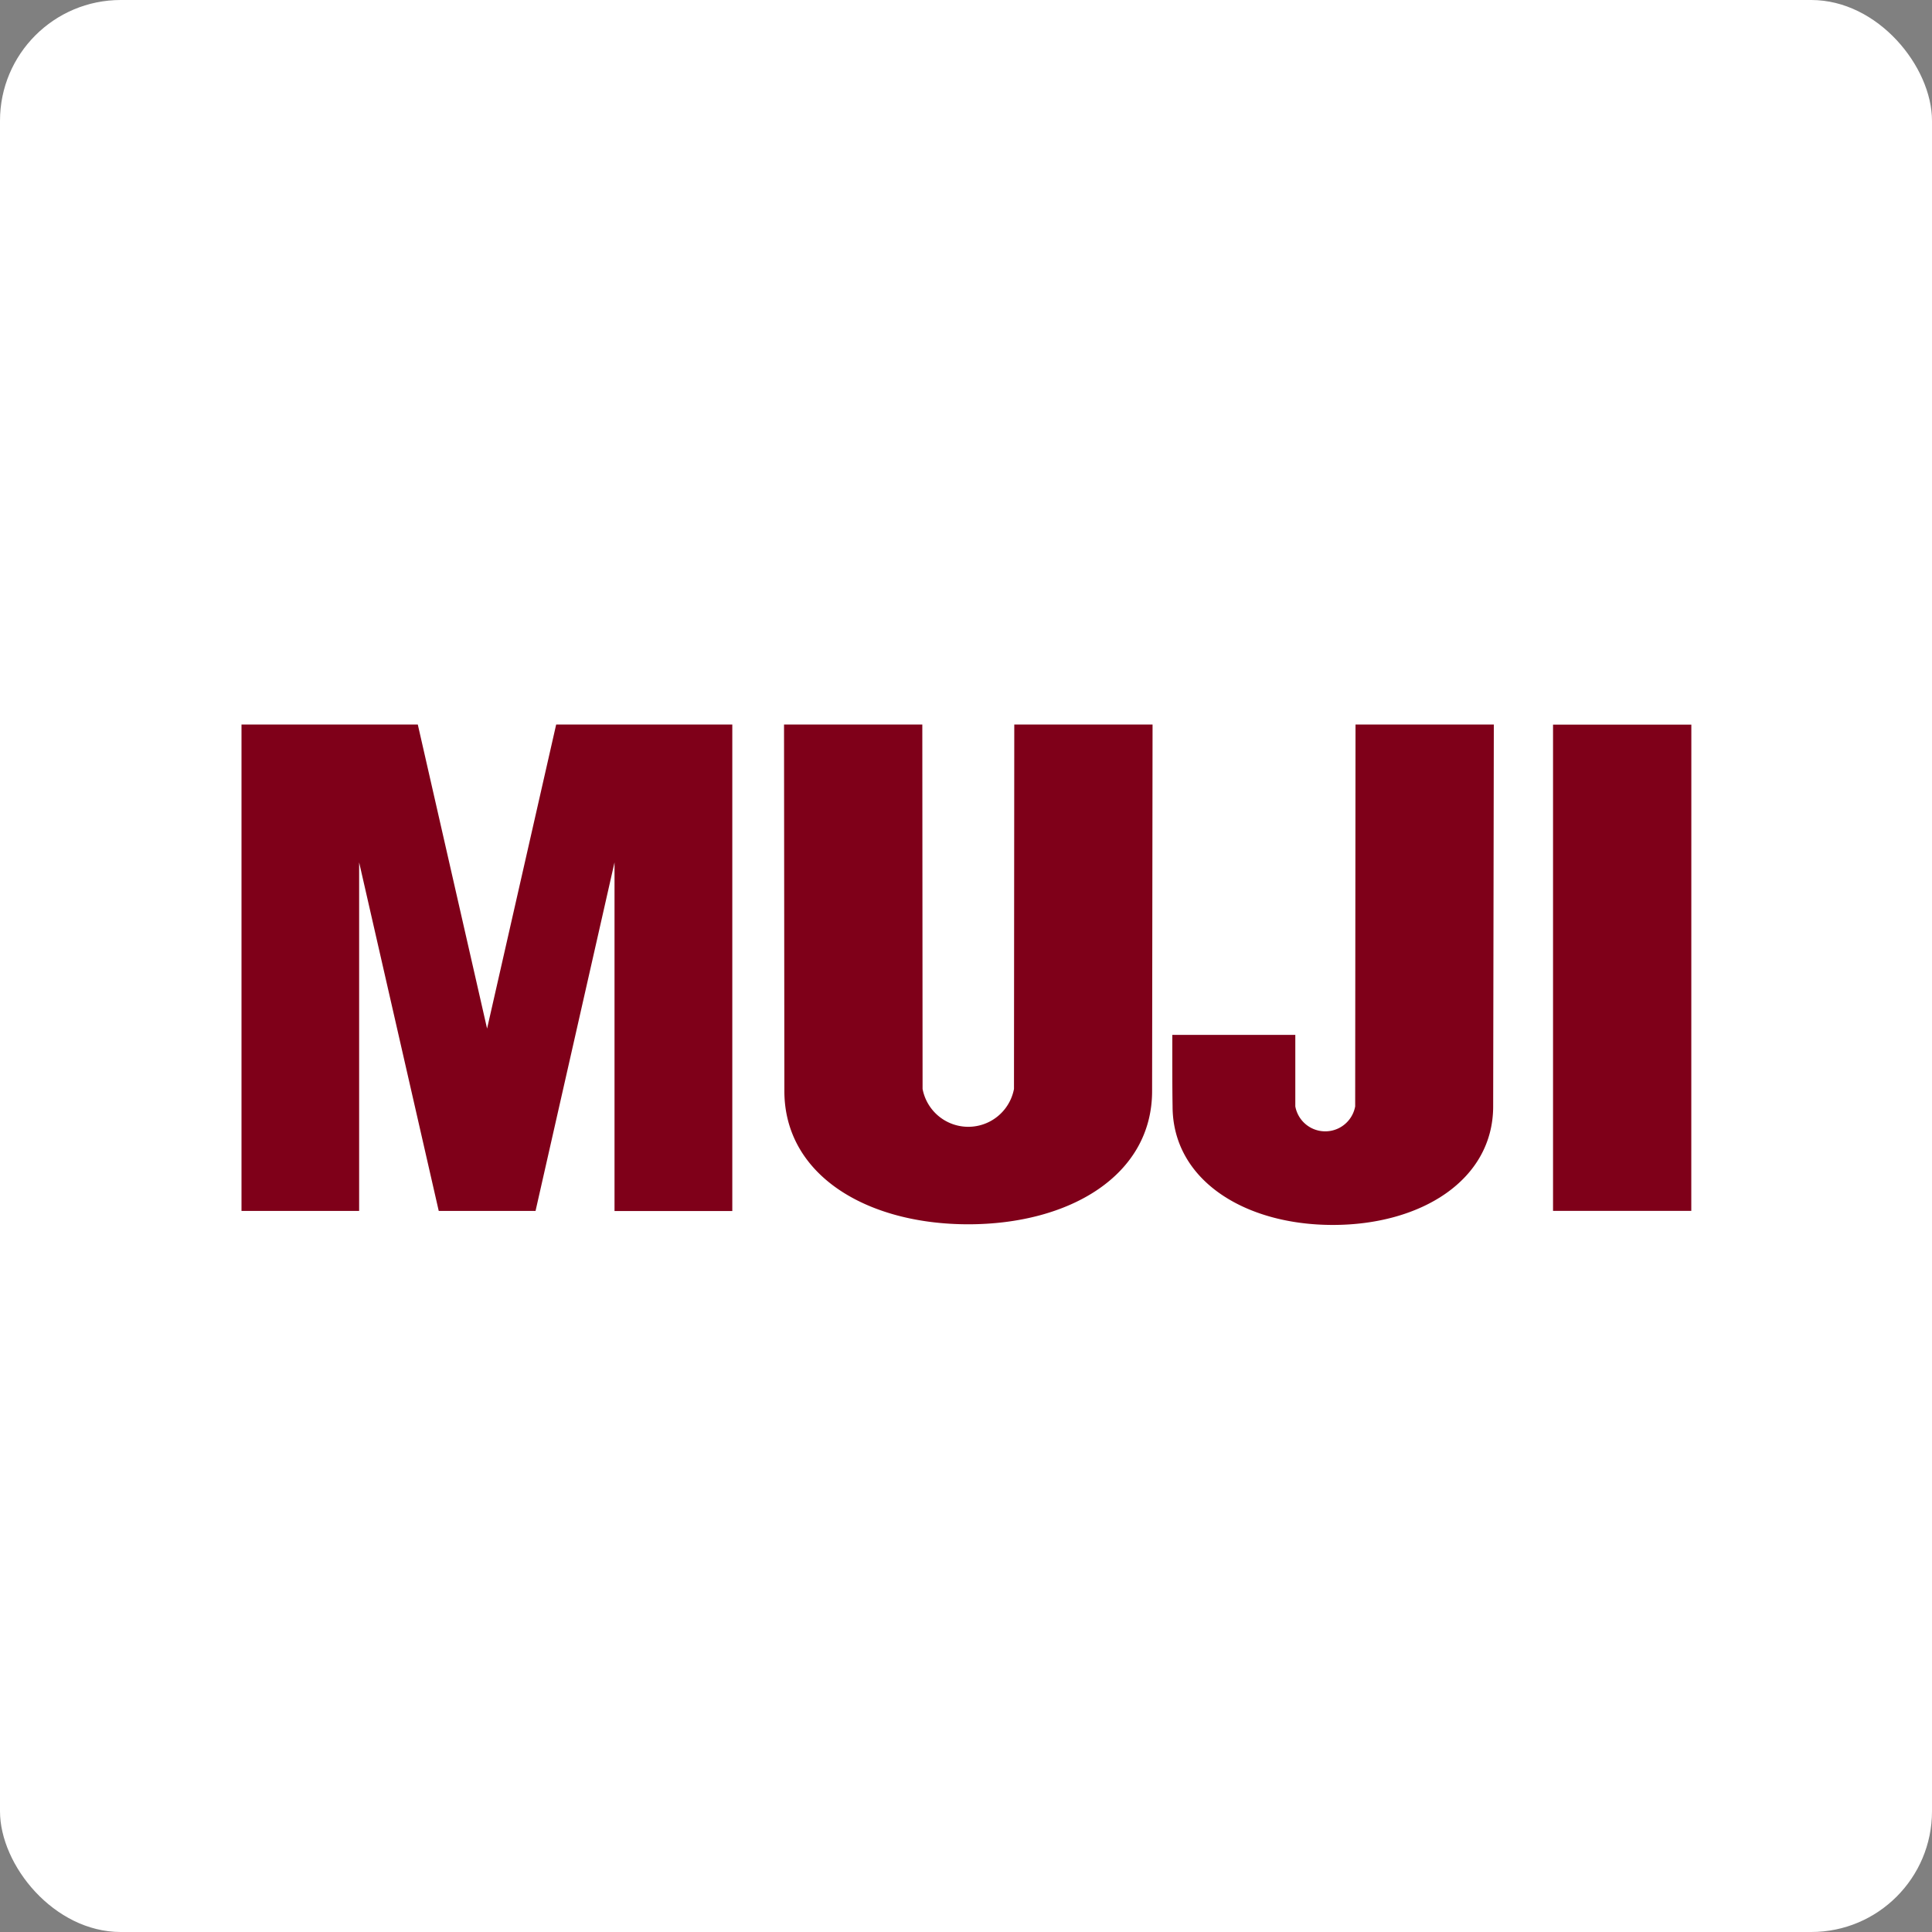 <svg xmlns="http://www.w3.org/2000/svg" width="80" height="80" viewBox="0 0 80 80">
  <rect x="0" y="0" width="80" height="80" fill="#808080" stroke="none"/>
  <g id="icon-app" transform="translate(-160 -219)">
    <rect id="bg" width="80" height="80" rx="5" transform="translate(160 219)" fill="#fff"/>
    <g id="jp" transform="translate(170 249)">
      <path id="패스_7733" data-name="패스 7733" d="M165.461,20.148h-5.725V.014h5.727Z" transform="translate(-105.428 -0.009)" fill="#7f0019"/>
      <path id="패스_7734" data-name="패스 7734" d="M15.446,5.709l-3.27,14.432H8.167L4.871,5.709V20.141H0V0L7.3,0l2.869,12.592L13.03,0h7.293V20.147H15.446Z" fill="#7f0019"/>
      <path id="패스_7735" data-name="패스 7735" d="M81.481,15.177c0,3.495-3.418,5.518-7.612,5.518s-7.615-2.028-7.615-5.523L66.24,0h5.726l.011,15.09a1.926,1.926,0,0,0,3.785,0L75.774,0H81.5Z" transform="translate(-43.775)" fill="#7f0019"/>
      <path id="패스_7736" data-name="패스 7736" d="M127.2,15.809c0,3.051-2.98,4.913-6.64,4.913s-6.635-1.862-6.635-4.913c-.014-.762-.011-1.89-.011-2.957l5.093,0v2.961a1.26,1.26,0,0,0,2.479,0L121.5,0h5.727Z" transform="translate(-75.371)" fill="#7f0019"/>
    </g>
  </g>
</svg>
